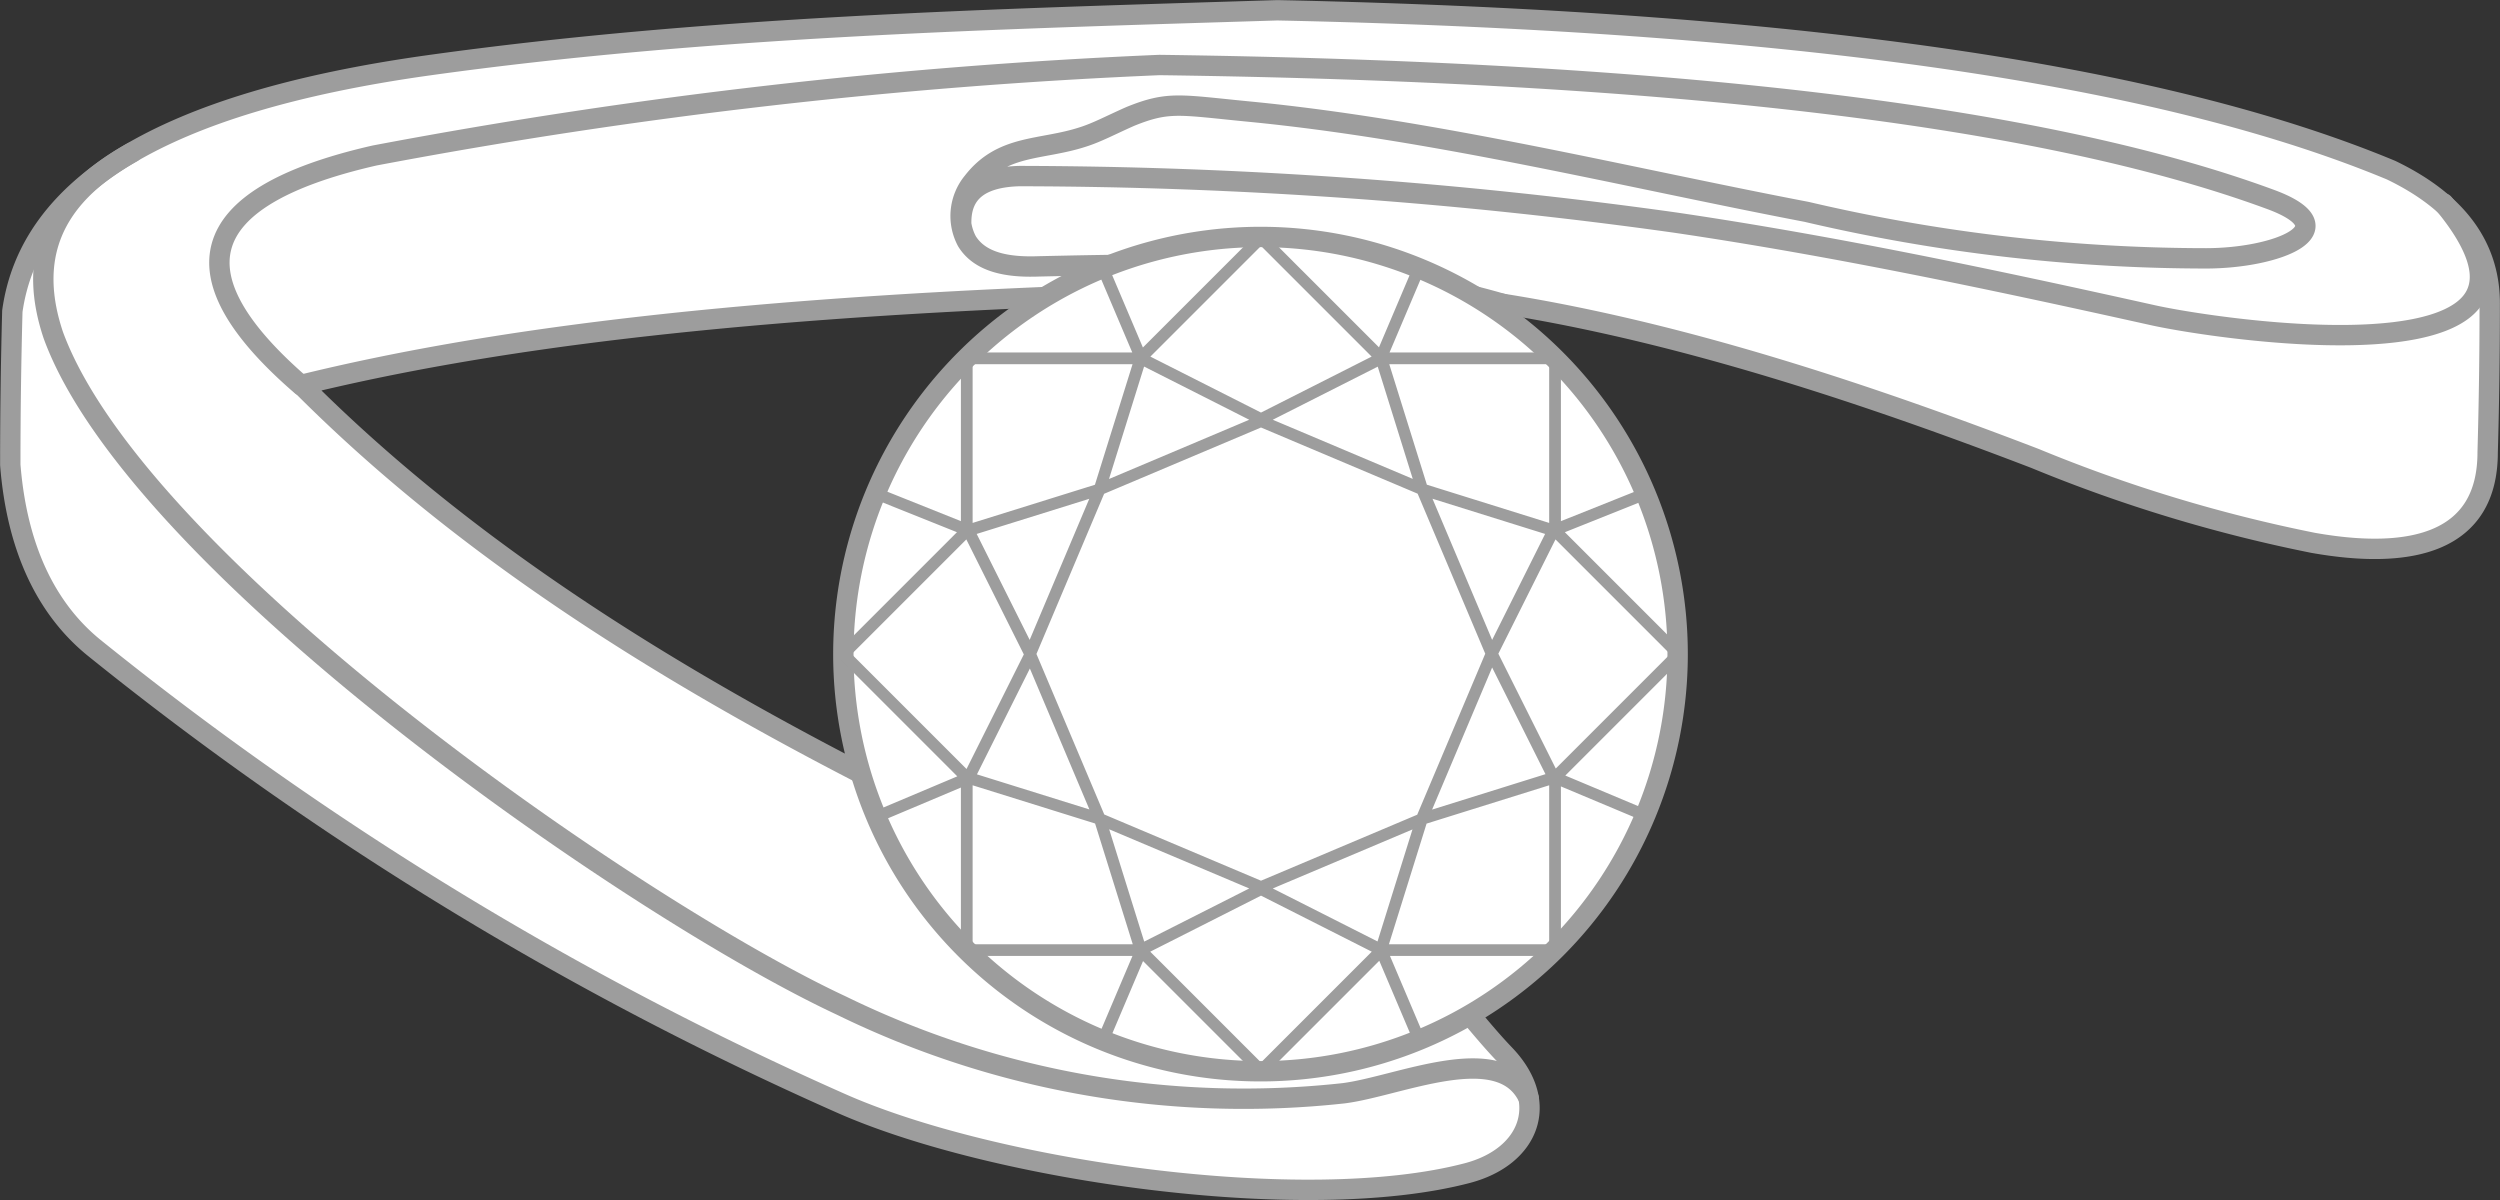 <svg xmlns="http://www.w3.org/2000/svg" viewBox="0 0 121.54 58.34"><rect x="0" y="0" width="121.54" height="58.34" fill="#333333" stroke="none"/><defs><style>.cls-1{fill:#fff;fill-rule:evenodd;}.cls-1,.cls-2,.cls-3{stroke:#9d9d9d;stroke-linecap:round;stroke-linejoin:round;}.cls-1,.cls-2{stroke-width:0.99px;}.cls-2,.cls-3{fill:none;}.cls-3{stroke-width:0.57px;}</style></defs><title>Solitaire_02</title><g id="Слой_2" data-name="Слой 2"><g id="Слой_1-2" data-name="Слой 1"><path class="cls-1" d="M41.74,37.54c9.34,3.51,19,6.76,28.36,10.27,1.09,1.13,2,2.37,3.1,3.51,2.18,2.33,1.13,4.92-1.86,5.71-7.94,2.09-23.14-.12-30.52-3.42A163.09,163.09,0,0,1,4.56,31.48C2.22,29.57.82,26.61.5,22.6q0-3.74.1-7.47C1.45,9.06,7.84,5,20.8,3.18,34.41,1.28,48.22.93,62.1.5c27,.57,43.77,3.46,54.14,7.77,3.14,1.51,4.83,3.66,4.8,6.55q0,3.59-.1,7.17c0,4.39-3.7,5.25-8.49,4.4a73,73,0,0,1-13.51-4.1C89,18.47,79.42,15.5,70.49,14.41c-6.31,0-12.59.07-18.9,0-16.35.66-27.86,2.07-36.94,4.3C21.91,26,30.9,31.94,41.74,37.54Z"/><path class="cls-2" d="M73.08,14.78c-7.31-2.13-15-2-22.58-1.83-1.59.06-2.87-.22-3.49-1.22a2.6,2.6,0,0,1,.29-2.89C48.73,7,50.62,7.32,52.64,6.66c.7-.22,1.36-.58,2.31-1,1.88-.76,2.4-.56,5.82-.23,9,.88,18.34,3.2,27.06,4.87a85.26,85.26,0,0,0,19.41,2.26c3.46,0,7.05-1.43,3.13-2.87-11.22-4.13-29.45-6.2-54-6.53A265.18,265.18,0,0,0,18.21,7.56c-9.1,2.08-9.56,6-3.56,11.18M46.73,10.8c0-1.39.85-2.19,2.84-2.24a232.3,232.3,0,0,1,31.86,2.26c7.6,1.12,15.17,2.71,23.26,4.51,2.31.51,12,2,15-.22,1.26-.93,1.32-2.54-.89-5.22M74.32,53.4c-1.32-2.92-6.3-.59-9-.25a44.51,44.51,0,0,1-24.41-4.26c-10-4.66-34.24-21.43-38.32-32.6C1.41,12.76,2.28,9.7,6.42,7.41"/><path class="cls-1" d="M61.31,11.52A20.28,20.28,0,1,1,41,31.8,20.29,20.29,0,0,1,61.31,11.52Z"/><path class="cls-3" d="M41,31.8l6-6V17.42h8.44l5.88-5.88M41,31.8l6,6v8.39h8.44l5.88,5.88M81.6,31.8l-6-6V17.42H67.17l-5.88-5.88M81.6,31.8l-6,6v8.39H67.17l-5.88,5.88M53.6,13l1.86,4.38-2,6.41-3.38,8-3-6L42.61,24m11,26.61,1.86-4.38-2-6.41-3.38-8-3,6-4.41,1.86M69,13l-1.86,4.38,2,6.41,3.38,8,3-6L80,24M69,50.56l-1.86-4.38,2-6.41,3.38-8,3,6L80,39.65M47,25.81l6.41-2,8-3.38-5.93-3M47,37.79l6.41,2,8,3.38-5.93,3M75.6,25.81l-6.4-2-8-3.38,5.93-3M75.6,37.79l-6.4,2-8,3.38,5.93,3"/></g></g></svg>